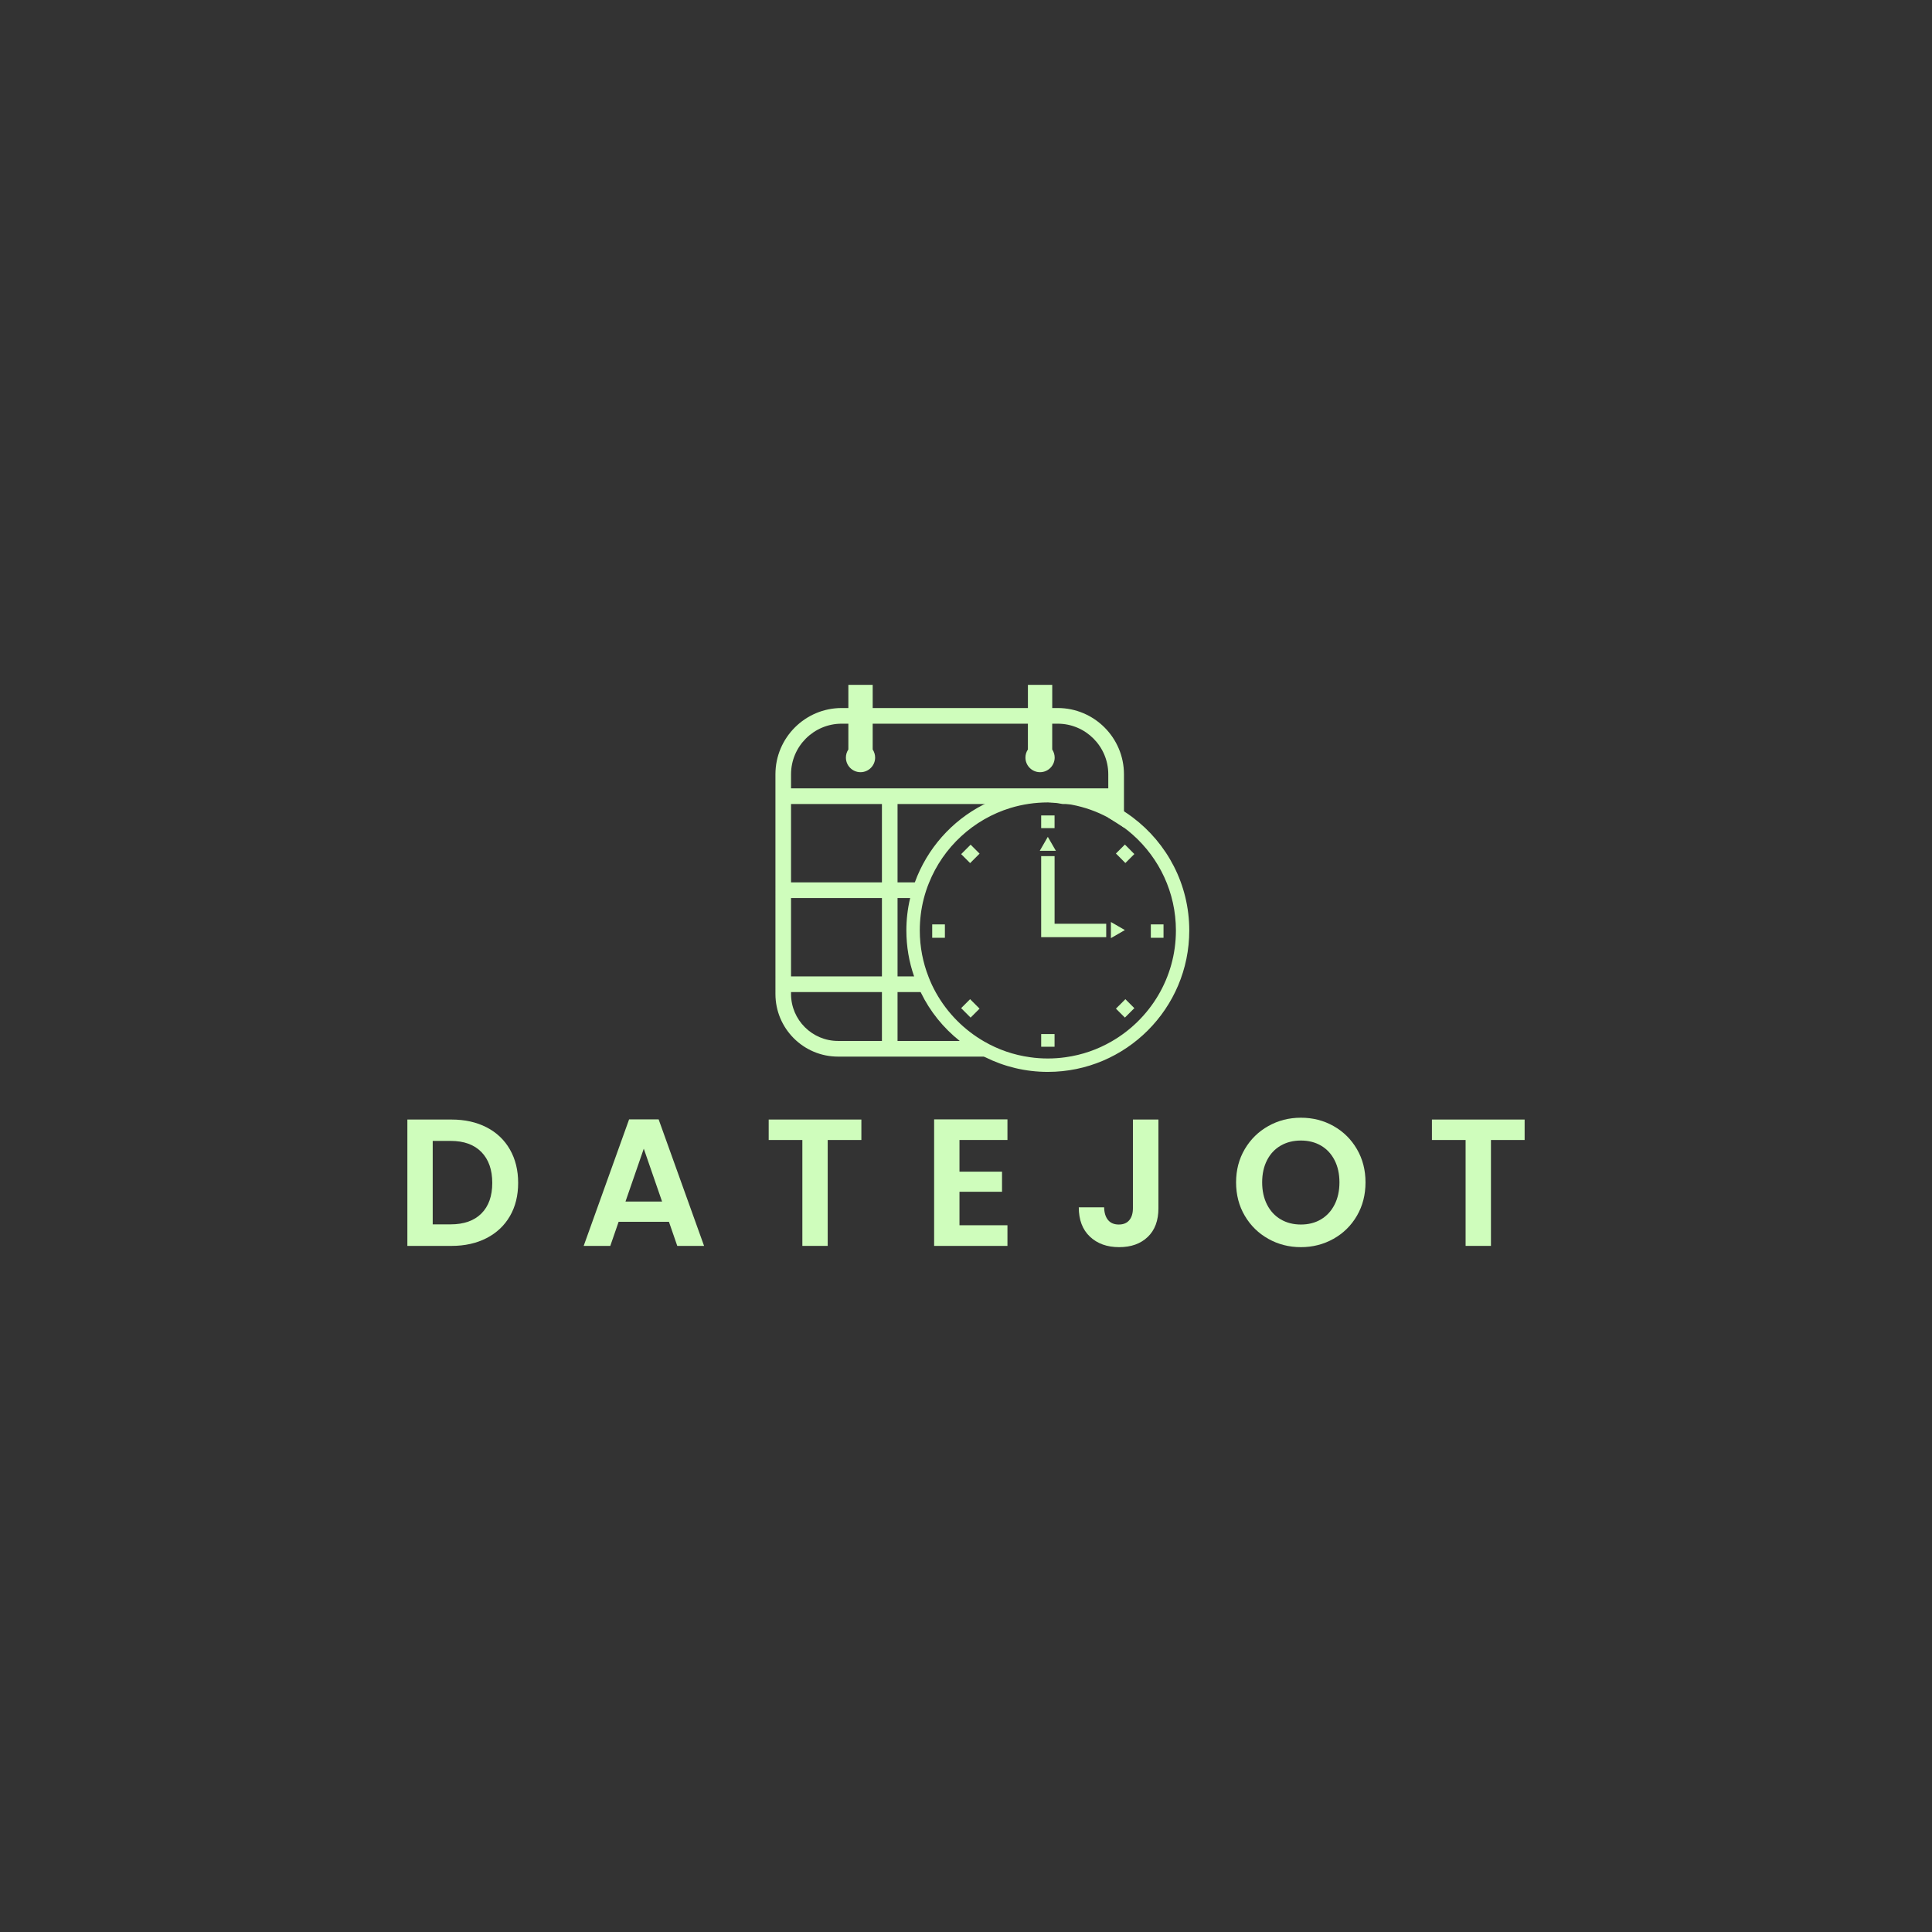 <?xml version="1.0" encoding="utf-8"?>
<!-- Generator: Adobe Illustrator 25.2.0, SVG Export Plug-In . SVG Version: 6.00 Build 0)  -->
<svg version="1.1" id="Layer_1" xmlns="http://www.w3.org/2000/svg" xmlns:xlink="http://www.w3.org/1999/xlink" x="0px" y="0px"
	 viewBox="0 0 2000 2000" style="enable-background:new 0 0 2000 2000;" xml:space="preserve">
<style type="text/css">
	.st0{fill:#8AC43F;}
	.st1{fill:#333333;}
	.st2{display:none;}
	.st3{fill:#FFFFFF;}
	.st4{fill:#25CC7C;}
	.st5{fill:#CFFDBC;}
</style>
<rect class="st1" width="2000" height="2000"/>
<g>
	<g>
		<path class="st5" d="M503.69,1167c10.43,5.37,18.49,13.02,24.17,22.95s8.53,21.46,8.53,34.58c0,13.12-2.84,24.58-8.53,34.39
			c-5.68,9.81-13.74,17.4-24.17,22.77s-22.52,8.06-36.26,8.06h-45.73v-130.8h45.73C481.17,1158.94,493.26,1161.63,503.69,1167z
			 M498.35,1256.2c7.5-7.5,11.24-18.05,11.24-31.67c0-13.61-3.75-24.27-11.24-31.95c-7.5-7.68-18.11-11.52-31.86-11.52h-18.55v86.39
			h18.55C480.24,1267.44,490.85,1263.69,498.35,1256.2z"/>
		<path class="st5" d="M692.49,1264.82h-52.1l-8.62,24.92h-27.55l47.03-130.99h30.55l47.04,130.99h-27.74L692.49,1264.82z
			 M685.37,1243.83l-18.93-54.72l-18.93,54.72H685.37z"/>
		<path class="st5" d="M891.69,1158.94v21.18h-34.86v109.62H830.6v-109.62h-34.86v-21.18H891.69z"/>
		<path class="st5" d="M993.25,1180.12v32.79h44.04v20.8h-44.04v34.67h49.66v21.36h-75.9v-130.99h75.9v21.37H993.25z"/>
		<path class="st5" d="M1199.2,1158.94v91.82c0,12.74-3.68,22.64-11.05,29.7c-7.37,7.06-17.24,10.59-29.6,10.59
			c-12.5,0-22.58-3.62-30.27-10.87c-7.68-7.25-11.53-17.36-11.53-30.36h26.24c0.13,5.62,1.47,9.99,4.03,13.11
			c2.56,3.12,6.28,4.69,11.15,4.69c4.74,0,8.37-1.5,10.87-4.5c2.5-3,3.75-7.12,3.75-12.37v-91.82H1199.2z"/>
		<path class="st5" d="M1312.94,1282.43c-10.24-5.75-18.36-13.71-24.36-23.89c-6-10.18-9-21.7-9-34.58c0-12.74,3-24.2,9-34.38
			c6-10.18,14.12-18.15,24.36-23.89c10.24-5.75,21.49-8.63,33.73-8.63c12.37,0,23.64,2.88,33.82,8.63
			c10.18,5.75,18.24,13.71,24.18,23.89c5.93,10.18,8.9,21.64,8.9,34.38c0,12.87-2.97,24.39-8.9,34.58
			c-5.93,10.18-14.02,18.15-24.27,23.89c-10.24,5.75-21.49,8.62-33.73,8.62S1323.19,1288.18,1312.94,1282.43z M1367.48,1262.28
			c6-3.56,10.68-8.65,14.05-15.27c3.38-6.62,5.06-14.3,5.06-23.05c0-8.74-1.69-16.4-5.06-22.95c-3.37-6.56-8.06-11.59-14.05-15.08
			c-6-3.5-12.93-5.25-20.8-5.25c-7.87,0-14.83,1.75-20.89,5.25c-6.06,3.49-10.77,8.52-14.15,15.08c-3.37,6.56-5.06,14.21-5.06,22.95
			c0,8.75,1.69,16.43,5.06,23.05c3.38,6.62,8.09,11.72,14.15,15.27c6.06,3.56,13.03,5.34,20.89,5.34
			C1354.55,1267.63,1361.48,1265.85,1367.48,1262.28z"/>
		<path class="st5" d="M1578.29,1158.94v21.18h-34.86v109.62h-26.24v-109.62h-34.86v-21.18H1578.29z"/>
	</g>
	<g>
		<g>
			<path class="st5" d="M1094.94,732.94h-5.67v-24h-25.18v24H903.41v-24h-25.18v24h-6.92c-37.83,0-68.58,30.8-68.58,68.58V1029
				c0,35.72,29.02,64.8,64.8,64.8h189.69c-17.02-2.32-33.07-7.94-47.4-16.21h-80.69V1027h30.64c-2.81-4.97-5.24-10.16-7.35-15.56
				c-0.11-0.22-0.16-0.43-0.27-0.65h-23.02v-81.12h18c1.41-5.35,3.03-10.54,5.08-15.56c0.11-0.22,0.16-0.43,0.27-0.65h-23.35v-81.12
				h107.93v3.35c3.03-0.92,6.05-1.73,9.13-2.38c9.46-2.16,19.29-3.3,29.4-3.3c4.76,0,9.46,0.27,14.05,0.76h0.16
				c3.51,0.38,6.97,0.92,10.43,1.57h47.07v14.11l16,10.16c0.05-0.05,0.16,0,0.22,0.11v-55.18
				C1163.52,763.75,1132.77,732.94,1094.94,732.94z M912.97,1077.58h-45.45c-26.81,0-48.64-21.83-48.64-48.59v-2h94.09V1077.58z
				 M912.97,1010.78h-94.09v-81.12h94.09V1010.78z M912.97,913.45h-94.09v-81.12h94.09V913.45z M818.88,816.12v-14.59
				c0-28.86,23.51-52.37,52.42-52.37h6.92v26.7c-1.62,2.43-2.54,5.3-2.54,8.38c0,8.32,6.76,15.13,15.13,15.13
				c8.32,0,15.13-6.81,15.13-15.13c0-3.08-0.97-5.95-2.54-8.38v-26.7h160.67v26.7c-1.62,2.43-2.54,5.3-2.54,8.38
				c0,8.32,6.76,15.13,15.13,15.13c8.32,0,15.13-6.81,15.13-15.13c0-3.08-0.97-5.95-2.54-8.38v-26.7h5.67
				c28.86,0,52.37,23.51,52.37,52.37v14.59H818.88z"/>
			<g>
				<path class="st5" d="M1151.47,832.98h-42.1c13.51,2.54,26.27,7.08,37.94,13.46c3.13,1.62,6.16,3.46,9.13,5.35v-16.16
					C1154.82,834.65,1153.14,833.74,1151.47,832.98z M1017.98,832.98c-32.7,16.75-58.26,45.51-70.96,80.47
					c-0.11,0.22-0.22,0.43-0.27,0.65h14.86c14.81-37.13,45.99-65.99,84.58-77.77v-3.35H1017.98z M1037.06,835.68v-2.7h-19.08
					c-32.7,16.75-58.26,45.51-70.96,80.47h5.46c-0.11,0.22-0.16,0.43-0.27,0.65c-2.05,5.03-3.67,10.21-5.08,15.56h-4.92
					c-0.05,0.22-0.11,0.43-0.16,0.65c-2.49,10.59-3.78,21.62-3.78,32.91c0,16.65,2.81,32.64,8,47.56c0.05,0.22,0.16,0.43,0.22,0.65
					h14.81c-5.89-14.97-9.13-31.18-9.13-48.21c0-11.35,1.41-22.37,4.11-32.91c1.46-5.57,3.19-10.97,5.35-16.21
					c14.81-37.13,45.99-65.99,84.58-77.77v-3.03C1043.11,833.95,1040.08,834.76,1037.06,835.68z M1105.53,832.33
					c1.3,0.16,2.59,0.43,3.84,0.65c13.51,2.54,26.27,7.08,37.94,13.46v-14.11H1105.53z M1046.19,833.3v3.03
					c12.21-3.67,25.13-5.67,38.53-5.67c1.68,0,3.3,0.05,4.92,0.11c-4.59-0.49-9.3-0.76-14.05-0.76
					C1065.49,830.01,1055.65,831.14,1046.19,833.3z M1172.65,846.22c-2.97-2.22-6-4.38-9.13-6.38c-2.32-1.46-4.65-2.86-7.08-4.22
					c-1.62-0.97-3.3-1.89-4.97-2.65c-20.05-10.38-42.69-16.21-66.74-16.21c-23.45,0-45.72,5.57-65.45,15.56
					c-0.43,0.22-0.86,0.43-1.3,0.65c-32.7,16.75-58.26,45.51-70.96,80.47c-0.11,0.22-0.22,0.43-0.27,0.65
					c-1.84,5.08-3.35,10.27-4.54,15.56c-0.05,0.22-0.11,0.43-0.16,0.65c-2.49,10.59-3.78,21.62-3.78,32.91
					c0,16.65,2.81,32.64,8,47.56c0.05,0.22,0.16,0.43,0.22,0.65c1.84,5.35,4,10.54,6.54,15.56c0.11,0.22,0.22,0.43,0.32,0.65
					c9.46,19.51,23.29,36.53,40.15,49.94c0.22,0.27,0.49,0.43,0.76,0.65c7.57,6,15.73,11.24,24.43,15.56
					c0.38,0.22,0.81,0.43,1.24,0.65c19.56,9.73,41.56,15.19,64.8,15.19c80.74,0,146.4-65.66,146.4-146.4
					C1231.13,915.45,1208.16,872.97,1172.65,846.22z M1150.82,1078.01c-14.43,8.38-30.53,14.05-47.72,16.43
					c-6,0.86-12.16,1.3-18.38,1.3c-6.21,0-12.38-0.43-18.37-1.3c-17.02-2.32-33.07-7.94-47.4-16.21
					c-20.91-12-38.26-29.51-50.04-50.58c-2.92-5.19-5.46-10.59-7.62-16.21c-5.89-14.97-9.13-31.18-9.13-48.21
					c0-11.35,1.41-22.37,4.11-32.91c1.46-5.57,3.19-10.97,5.35-16.21c14.81-37.13,45.99-65.99,84.58-77.77
					c12.21-3.67,25.13-5.67,38.53-5.67c1.68,0,3.3,0.05,4.92,0.11h0.16c5.35,0.22,10.59,0.7,15.73,1.57
					c1.3,0.16,2.59,0.43,3.84,0.65c13.51,2.54,26.27,7.08,37.94,13.46c3.13,1.62,6.16,3.46,9.13,5.35c2.32,1.51,4.65,3.08,6.86,4.81
					c0.05-0.05,0.16,0,0.22,0.11c3.13,2.32,6.22,4.76,9.13,7.4c27.35,24.27,44.64,59.72,44.64,99.12
					C1217.29,1012.24,1190.54,1055.1,1150.82,1078.01z M1075.59,830.01c-10.11,0-19.94,1.14-29.4,3.3v3.03
					c12.21-3.67,25.13-5.67,38.53-5.67c1.68,0,3.3,0.05,4.92,0.11C1085.05,830.28,1080.35,830.01,1075.59,830.01z M1105.53,832.33
					c1.3,0.16,2.59,0.43,3.84,0.65c13.51,2.54,26.27,7.08,37.94,13.46v-14.11H1105.53z"/>
				<g>
					<polygon class="st5" points="1174.28,884.1 1164.98,893.4 1160.12,888.48 1156.44,884.81 1155.2,883.56 1164.49,874.27 
						1172.65,882.48 					"/>
					
						<rect x="998.16" y="1036.95" transform="matrix(0.707 -0.707 0.707 0.707 -443.857 1016.197)" class="st5" width="13.13" height="13.86"/>
				</g>
				<g>
					<polygon class="st5" points="1174.28,1043.64 1164.49,1053.42 1159.63,1048.56 1155.2,1044.13 1160.76,1038.62 
						1164.98,1034.35 					"/>
					
						<rect x="997.8" y="877.28" transform="matrix(0.707 -0.707 0.707 0.707 -330.691 969.406)" class="st5" width="13.86" height="13.13"/>
				</g>
				<g>
					<rect x="1191.34" y="956.93" class="st5" width="13.13" height="13.86"/>
					<rect x="965.02" y="956.93" class="st5" width="13.13" height="13.86"/>
				</g>
				<g>
					<rect x="1077.82" y="844.14" class="st5" width="13.86" height="13.13"/>
					<rect x="1077.83" y="1070.46" class="st5" width="13.84" height="13.13"/>
				</g>
				<polygon class="st5" points="1145.15,956.26 1145.15,970.15 1077.82,970.15 1077.82,886.26 1091.7,886.26 1091.7,956.26 				"/>
			</g>
		</g>
		<polygon class="st5" points="1084.7,866.31 1076.35,880.77 1093.05,880.77 		"/>
		<polygon class="st5" points="1164.47,962.8 1150.01,954.45 1150.01,971.15 		"/>
	</g>
</g>
</svg>
